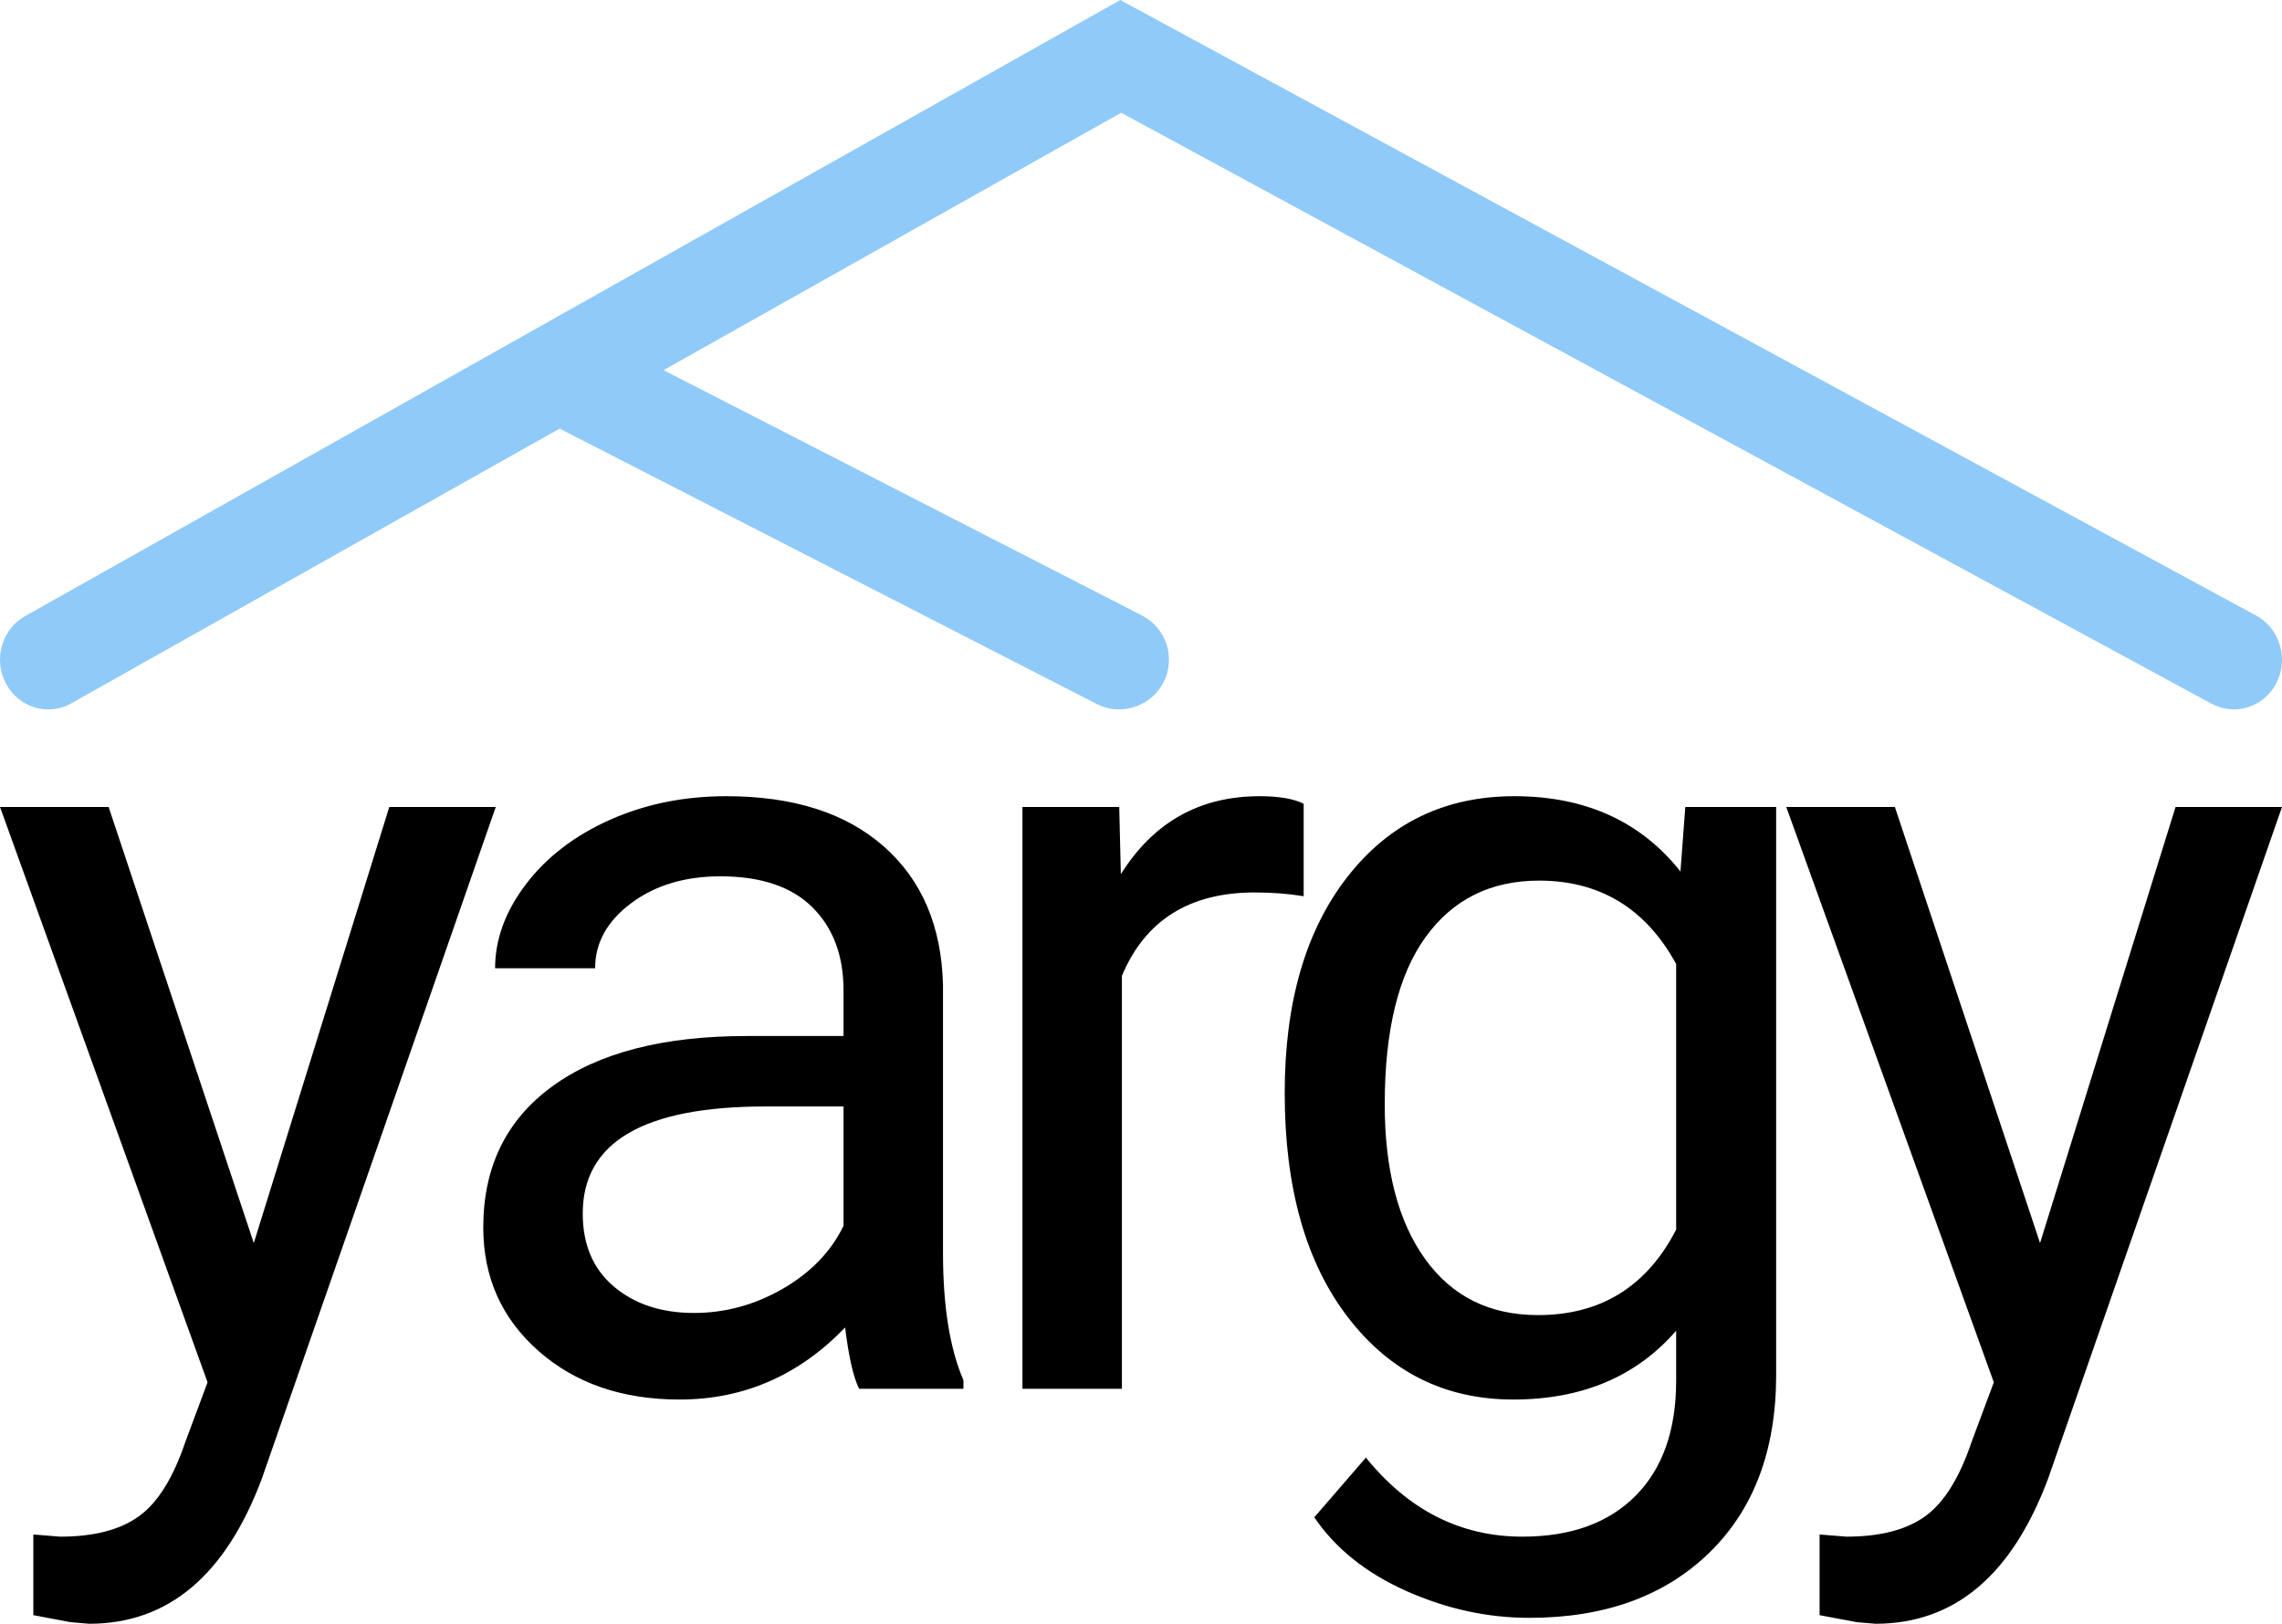 <?xml version="1.0" encoding="UTF-8" standalone="no"?><!-- Generator: Gravit.io --><svg xmlns="http://www.w3.org/2000/svg" xmlns:xlink="http://www.w3.org/1999/xlink" style="isolation:isolate" viewBox="83.773 -32 149.207 106.16" width="149.207pt" height="106.16pt"><defs><clipPath id="_clipPath_clvFkMG9jrbJdoAsUeZaPRdp84nquXSV"><rect x="83.773" y="-32" width="149.207" height="106.16"/></clipPath></defs><g clip-path="url(#_clipPath_clvFkMG9jrbJdoAsUeZaPRdp84nquXSV)"><path d=" M 90.875 20.758 L 100.367 49.27 L 109.227 20.758 L 116.188 20.758 L 100.895 64.668 L 100.895 64.668 Q 97.344 74.16 89.609 74.16 L 89.609 74.16 L 88.379 74.055 L 85.953 73.598 L 85.953 68.324 L 87.711 68.465 L 87.711 68.465 Q 91.016 68.465 92.861 67.129 L 92.861 67.129 L 92.861 67.129 Q 94.707 65.793 95.902 62.242 L 95.902 62.242 L 97.344 58.375 L 83.773 20.758 L 90.875 20.758 L 90.875 20.758 Z  M 146.766 58.797 L 139.945 58.797 L 139.945 58.797 Q 139.383 57.672 139.031 54.789 L 139.031 54.789 L 139.031 54.789 Q 134.496 59.5 128.203 59.5 L 128.203 59.5 L 128.203 59.5 Q 122.578 59.5 118.975 56.318 L 118.975 56.318 L 118.975 56.318 Q 115.371 53.137 115.371 48.25 L 115.371 48.25 L 115.371 48.25 Q 115.371 42.309 119.889 39.021 L 119.889 39.021 L 119.889 39.021 Q 124.406 35.734 132.598 35.734 L 132.598 35.734 L 138.926 35.734 L 138.926 32.746 L 138.926 32.746 Q 138.926 29.336 136.887 27.314 L 136.887 27.314 L 136.887 27.314 Q 134.848 25.293 130.875 25.293 L 130.875 25.293 L 130.875 25.293 Q 127.395 25.293 125.039 27.051 L 125.039 27.051 L 125.039 27.051 Q 122.684 28.809 122.684 31.305 L 122.684 31.305 L 116.145 31.305 L 116.145 31.305 Q 116.145 28.457 118.166 25.803 L 118.166 25.803 L 118.166 25.803 Q 120.188 23.148 123.65 21.602 L 123.65 21.602 L 123.65 21.602 Q 127.113 20.055 131.262 20.055 L 131.262 20.055 L 131.262 20.055 Q 137.836 20.055 141.563 23.342 L 141.563 23.342 L 141.563 23.342 Q 145.289 26.629 145.43 32.395 L 145.43 32.395 L 145.43 49.902 L 145.43 49.902 Q 145.43 55.141 146.766 58.234 L 146.766 58.234 L 146.766 58.797 L 146.766 58.797 Z  M 129.152 53.84 L 129.152 53.84 L 129.152 53.84 Q 132.211 53.84 134.953 52.258 L 134.953 52.258 L 134.953 52.258 Q 137.695 50.676 138.926 48.145 L 138.926 48.145 L 138.926 40.34 L 133.828 40.34 L 133.828 40.34 Q 121.875 40.34 121.875 47.336 L 121.875 47.336 L 121.875 47.336 Q 121.875 50.395 123.914 52.117 L 123.914 52.117 L 123.914 52.117 Q 125.953 53.84 129.152 53.84 Z  M 169.012 20.547 L 169.012 26.594 L 169.012 26.594 Q 167.535 26.348 165.813 26.348 L 165.813 26.348 L 165.813 26.348 Q 159.414 26.348 157.129 31.797 L 157.129 31.797 L 157.129 58.797 L 150.625 58.797 L 150.625 20.758 L 156.953 20.758 L 157.059 25.152 L 157.059 25.152 Q 160.258 20.055 166.129 20.055 L 166.129 20.055 L 166.129 20.055 Q 168.027 20.055 169.012 20.547 L 169.012 20.547 L 169.012 20.547 Z  M 167.773 39.461 L 167.773 39.461 L 167.773 39.461 Q 167.773 30.566 171.887 25.311 L 171.887 25.311 L 171.887 25.311 Q 176 20.055 182.785 20.055 L 182.785 20.055 L 182.785 20.055 Q 189.746 20.055 193.648 24.977 L 193.648 24.977 L 193.965 20.758 L 199.906 20.758 L 199.906 57.883 L 199.906 57.883 Q 199.906 65.266 195.529 69.52 L 195.529 69.52 L 195.529 69.52 Q 191.152 73.773 183.77 73.773 L 183.77 73.773 L 183.77 73.773 Q 179.656 73.773 175.719 72.016 L 175.719 72.016 L 175.719 72.016 Q 171.781 70.258 169.707 67.199 L 169.707 67.199 L 173.082 63.297 L 173.082 63.297 Q 177.266 68.465 183.313 68.465 L 183.313 68.465 L 183.313 68.465 Q 188.059 68.465 190.713 65.793 L 190.713 65.793 L 190.713 65.793 Q 193.367 63.121 193.367 58.27 L 193.367 58.27 L 193.367 55 L 193.367 55 Q 189.465 59.5 182.715 59.5 L 182.715 59.5 L 182.715 59.5 Q 176.035 59.5 171.904 54.121 L 171.904 54.121 L 171.904 54.121 Q 167.773 48.742 167.773 39.461 Z  M 174.313 40.199 L 174.313 40.199 L 174.313 40.199 Q 174.313 46.633 176.949 50.307 L 176.949 50.307 L 176.949 50.307 Q 179.586 53.98 184.332 53.98 L 184.332 53.98 L 184.332 53.98 Q 190.484 53.98 193.367 48.391 L 193.367 48.391 L 193.367 31.023 L 193.367 31.023 Q 190.379 25.574 184.402 25.574 L 184.402 25.574 L 184.402 25.574 Q 179.656 25.574 176.984 29.266 L 176.984 29.266 L 176.984 29.266 Q 174.313 32.957 174.313 40.199 Z  M 207.668 20.758 L 217.16 49.27 L 226.02 20.758 L 232.98 20.758 L 217.688 64.668 L 217.688 64.668 Q 214.137 74.16 206.402 74.16 L 206.402 74.16 L 205.172 74.055 L 202.746 73.598 L 202.746 68.324 L 204.504 68.465 L 204.504 68.465 Q 207.809 68.465 209.654 67.129 L 209.654 67.129 L 209.654 67.129 Q 211.5 65.793 212.695 62.242 L 212.695 62.242 L 214.137 58.375 L 200.566 20.758 L 207.668 20.758 L 207.668 20.758 Z " fill="rgb(0,0,0)"/><path d=" M 118.41 -4.98 C 117.64 -5.38 117.06 -6.06 116.8 -6.88 C 116.53 -7.7 119.225 -7.13 119.625 -7.9 C 120.015 -8.66 120.18 -9.005 121 -9.275 C 121.82 -9.535 120.6 -11.16 121.37 -10.77 L 158.44 8.24 C 159.2 8.63 159.78 9.31 160.05 10.13 C 160.31 10.96 160.24 11.85 159.85 12.61 C 159.45 13.38 158.77 13.96 157.95 14.22 C 157.13 14.49 156.24 14.42 155.47 14.02 L 118.41 -4.98 Z " fill="rgb(144,202,249)"/><path d=" M 88.422 13.99 C 87.687 14.4 86.826 14.49 86.023 14.25 C 85.23 14 84.553 13.44 84.156 12.68 C 83.76 11.93 83.663 11.04 83.905 10.21 C 84.137 9.38 84.679 8.69 85.414 8.28 L 157.021 -32 L 231.297 8.25 C 232.032 8.65 232.593 9.34 232.835 10.16 C 233.087 10.99 233.009 11.88 232.622 12.64 C 232.235 13.4 231.568 13.98 230.775 14.23 C 229.982 14.49 229.121 14.41 228.376 14.01 L 157.079 -24.63 L 88.422 13.99 Z " fill="rgb(144,202,249)"/></g></svg>